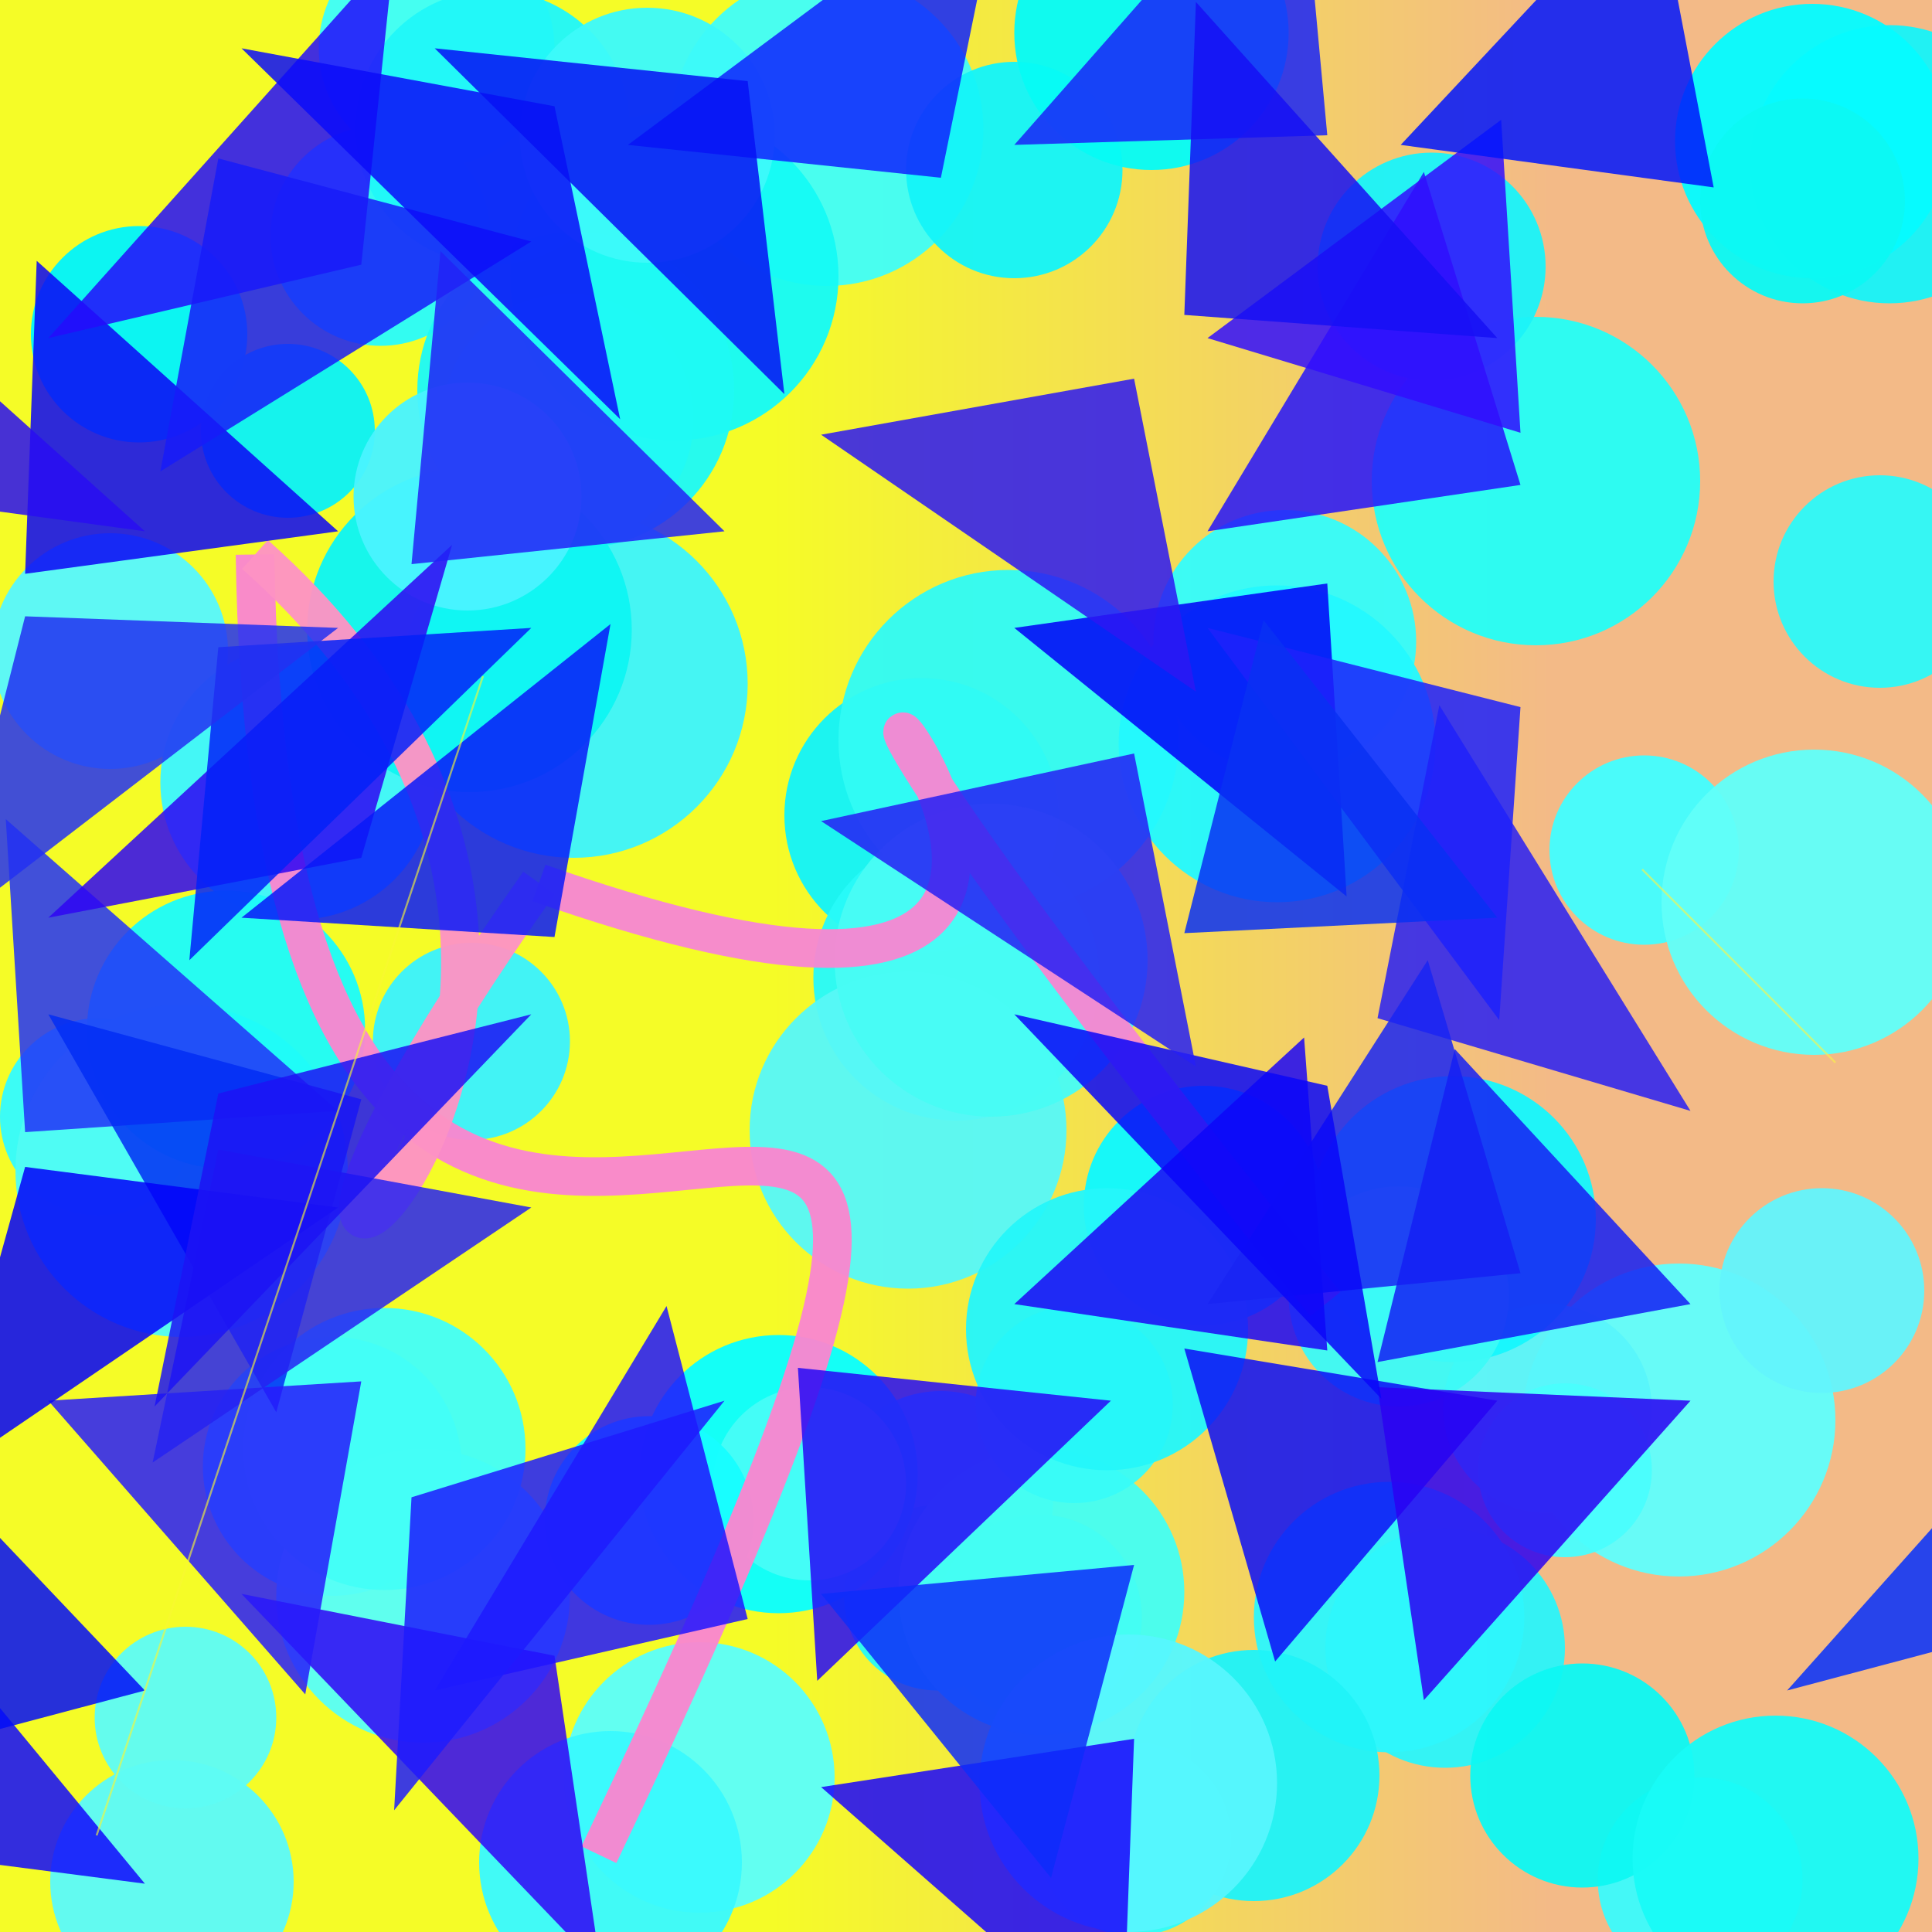 <?xml version="1.0" encoding="UTF-8"?>
<svg xmlns="http://www.w3.org/2000/svg" xmlns:xlink="http://www.w3.org/1999/xlink" width="500pt" height="500pt" viewBox="0 0 500 500" version="1.1">
<rect x="0" y="0" width="500" height="500" fill="#808080" stroke="none"/>
<defs>
<linearGradient id="linear0" gradientUnits="userSpaceOnUse" x1="0" y1="0.093" x2="1" y2="0.093" gradientTransform="matrix(500,0,0,500,0,0)">
<stop offset="0.4" style="stop-color:rgb(96%,98.8%,15.1%);stop-opacity:1;"/>
<stop offset="0.8" style="stop-color:rgb(95.1%,73%,53%);stop-opacity:1;"/>
</linearGradient>
<clipPath id="clip1">
  <rect x="0" y="0" width="500" height="500"/>
</clipPath>
<g id="surface244" clip-path="url(#clip1)">
<rect x="0" y="0" width="500" height="500" style="fill:url(#linear0);stroke:none;"/>
<path style=" stroke:none;fill-rule:nonzero;fill:rgb(38.1%,99.3%,98.5%);fill-opacity:0.96;" d="M 475 367.5 C 475 389.867 456.867 408 434.5 408 C 412.133 408 394 389.867 394 367.5 C 394 345.133 412.133 327 434.5 327 C 456.867 327 475 345.133 475 367.5 C 475 389.867 456.867 408 434.5 408 C 412.133 408 394 389.867 394 367.5 C 394 345.133 412.133 327 434.5 327 C 456.867 327 475 345.133 475 367.5 "/>
<path style=" stroke:none;fill-rule:nonzero;fill:rgb(23.6%,98.3%,98.7%);fill-opacity:0.96;" d="M 466.5 486.5 C 466.5 501.137 454.637 513 440 513 C 425.363 513 413.5 501.137 413.5 486.5 C 413.5 471.863 425.363 460 440 460 C 454.637 460 466.5 471.863 466.5 486.5 C 466.5 501.137 454.637 513 440 513 C 425.363 513 413.5 501.137 413.5 486.5 C 413.5 471.863 425.363 460 440 460 C 454.637 460 466.5 471.863 466.5 486.5 "/>
<path style=" stroke:none;fill-rule:nonzero;fill:rgb(36.2%,99.7%,97.5%);fill-opacity:0.96;" d="M 216 460 C 216 479.328 200.328 495 181 495 C 161.672 495 146 479.328 146 460 C 146 440.672 161.672 425 181 425 C 200.328 425 216 440.672 216 460 C 216 479.328 200.328 495 181 495 C 161.672 495 146 479.328 146 460 C 146 440.672 161.672 425 181 425 C 200.328 425 216 440.672 216 460 "/>
<path style=" stroke:none;fill-rule:nonzero;fill:rgb(22.9%,95%,98.9%);fill-opacity:0.96;" d="M 147.5 269.5 C 147.5 283.582 136.082 295 122 295 C 107.918 295 96.5 283.582 96.5 269.5 C 96.5 255.418 107.918 244 122 244 C 136.082 244 147.5 255.418 147.5 269.5 C 147.5 283.582 136.082 295 122 295 C 107.918 295 96.5 283.582 96.5 269.5 C 96.5 255.418 107.918 244 122 244 C 136.082 244 147.5 255.418 147.5 269.5 "/>
<path style=" stroke:none;fill-rule:nonzero;fill:rgb(22.8%,98.5%,97.6%);fill-opacity:0.96;" d="M 272.5 389 C 272.5 405.016 259.516 418 243.5 418 C 227.484 418 214.5 405.016 214.5 389 C 214.5 372.984 227.484 360 243.5 360 C 259.516 360 272.5 372.984 272.5 389 C 272.5 405.016 259.516 418 243.5 418 C 227.484 418 214.5 405.016 214.5 389 C 214.5 372.984 227.484 360 243.5 360 C 259.516 360 272.5 372.984 272.5 389 "/>
<path style=" stroke:none;fill-rule:nonzero;fill:rgb(20.5%,98.6%,99.2%);fill-opacity:0.96;" d="M 51 289 C 51 303.082 39.582 314.5 25.5 314.5 C 11.418 314.5 0 303.082 0 289 C 0 274.918 11.418 263.5 25.5 263.5 C 39.582 263.5 51 274.918 51 289 C 51 303.082 39.582 314.5 25.5 314.5 C 11.418 314.5 0 303.082 0 289 C 0 274.918 11.418 263.5 25.5 263.5 C 39.582 263.5 51 274.918 51 289 "/>
<path style=" stroke:none;fill-rule:nonzero;fill:rgb(31.4%,98.7%,95.5%);fill-opacity:0.96;" d="M 90 303 C 90 326.75 70.75 346 47 346 C 23.25 346 4 326.75 4 303 C 4 279.25 23.25 260 47 260 C 70.75 260 90 279.25 90 303 C 90 326.75 70.75 346 47 346 C 23.25 346 4 326.75 4 303 C 4 279.25 23.25 260 47 260 C 70.75 260 90 279.25 90 303 "/>
<path style=" stroke:none;fill-rule:nonzero;fill:rgb(34.3%,99.7%,100%);fill-opacity:0.96;" d="M 179.5 108.5 C 179.5 126.449 164.949 141 147 141 C 129.051 141 114.5 126.449 114.5 108.5 C 114.5 90.551 129.051 76 147 76 C 164.949 76 179.5 90.551 179.5 108.5 C 179.5 126.449 164.949 141 147 141 C 129.051 141 114.5 126.449 114.5 108.5 C 114.5 90.551 129.051 76 147 76 C 164.949 76 179.5 90.551 179.5 108.5 "/>
<path style=" stroke:none;fill-rule:nonzero;fill:rgb(18%,97.3%,97.2%);fill-opacity:0.96;" d="M 514 150.5 C 514 165.688 501.688 178 486.5 178 C 471.312 178 459 165.688 459 150.5 C 459 135.312 471.312 123 486.5 123 C 501.688 123 514 135.312 514 150.5 C 514 165.688 501.688 178 486.5 178 C 471.312 178 459 165.688 459 150.5 C 459 135.312 471.312 123 486.5 123 C 501.688 123 514 135.312 514 150.5 "/>
<path style=" stroke:none;fill-rule:nonzero;fill:rgb(0.9%,96%,98%);fill-opacity:0.96;" d="M 64 86.5 C 64 101.965 51.465 114.5 36 114.5 C 20.535 114.5 8 101.965 8 86.5 C 8 71.035 20.535 58.5 36 58.5 C 51.465 58.5 64 71.035 64 86.5 C 64 101.965 51.465 114.5 36 114.5 C 20.535 114.5 8 101.965 8 86.5 C 8 71.035 20.535 58.5 36 58.5 C 51.465 58.5 64 71.035 64 86.5 "/>
<path style=" stroke:none;fill-rule:nonzero;fill:rgb(17.2%,95.7%,97.3%);fill-opacity:0.96;" d="M 405 426.5 C 405 443.621 391.121 457.5 374 457.5 C 356.879 457.5 343 443.621 343 426.5 C 343 409.379 356.879 395.5 374 395.5 C 391.121 395.5 405 409.379 405 426.5 C 405 443.621 391.121 457.5 374 457.5 C 356.879 457.5 343 443.621 343 426.5 C 343 409.379 356.879 395.5 374 395.5 C 391.121 395.5 405 409.379 405 426.5 "/>
<path style=" stroke:none;fill-rule:nonzero;fill:rgb(18.1%,96%,98.8%);fill-opacity:0.96;" d="M 295.5 418.5 C 295.5 433.137 283.637 445 269 445 C 254.363 445 242.5 433.137 242.5 418.5 C 242.5 403.863 254.363 392 269 392 C 283.637 392 295.5 403.863 295.5 418.5 C 295.5 433.137 283.637 445 269 445 C 254.363 445 242.5 433.137 242.5 418.5 C 242.5 403.863 254.363 392 269 392 C 283.637 392 295.5 403.863 295.5 418.5 "/>
<path style=" stroke:none;fill-rule:nonzero;fill:rgb(5.6%,97.3%,99.9%);fill-opacity:0.96;" d="M 342.5 312 C 342.5 329.121 328.621 343 311.5 343 C 294.379 343 280.5 329.121 280.5 312 C 280.5 294.879 294.379 281 311.5 281 C 328.621 281 342.5 294.879 342.5 312 C 342.5 329.121 328.621 343 311.5 343 C 294.379 343 280.5 329.121 280.5 312 C 280.5 294.879 294.379 281 311.5 281 C 328.621 281 342.5 294.879 342.5 312 "/>
<path style=" stroke:none;fill-rule:nonzero;fill:rgb(7.4%,95.6%,97.1%);fill-opacity:0.96;" d="M 274 211 C 274 230.605 258.105 246.5 238.5 246.5 C 218.895 246.5 203 230.605 203 211 C 203 191.395 218.895 175.5 238.5 175.5 C 258.105 175.5 274 191.395 274 211 C 274 230.605 258.105 246.5 238.5 246.5 C 218.895 246.5 203 230.605 203 211 C 203 191.395 218.895 175.5 238.5 175.5 C 258.105 175.5 274 191.395 274 211 "/>
<path style=" stroke:none;fill-rule:nonzero;fill:rgb(21.5%,98.6%,98.6%);fill-opacity:0.96;" d="M 119.5 379.5 C 119.5 398 104.5 413 86 413 C 67.5 413 52.5 398 52.5 379.5 C 52.5 361 67.5 346 86 346 C 104.5 346 119.5 361 119.5 379.5 C 119.5 398 104.5 413 86 413 C 67.5 413 52.5 398 52.5 379.5 C 52.5 361 67.5 346 86 346 C 104.5 346 119.5 361 119.5 379.5 "/>
<path style=" stroke:none;fill-rule:nonzero;fill:rgb(25.8%,99.3%,96.8%);fill-opacity:0.96;" d="M 254.5 33.5 C 254.5 55.867 236.367 74 214 74 C 191.633 74 173.5 55.867 173.5 33.5 C 173.5 11.133 191.633 -7 214 -7 C 236.367 -7 254.5 11.133 254.5 33.5 C 254.5 55.867 236.367 74 214 74 C 191.633 74 173.5 55.867 173.5 33.5 C 173.5 11.133 191.633 -7 214 -7 C 236.367 -7 254.5 11.133 254.5 33.5 "/>
<path style=" stroke:none;fill-rule:nonzero;fill:rgb(24.3%,100%,97.5%);fill-opacity:0.96;" d="M 143.5 12.5 C 143.5 29.344 129.844 43 113 43 C 96.156 43 82.5 29.344 82.5 12.5 C 82.5 -4.344 96.156 -18 113 -18 C 129.844 -18 143.5 -4.344 143.5 12.5 C 143.5 29.344 129.844 43 113 43 C 96.156 43 82.5 29.344 82.5 12.5 C 82.5 -4.344 96.156 -18 113 -18 C 129.844 -18 143.5 -4.344 143.5 12.5 "/>
<path style=" stroke:none;fill-rule:nonzero;fill:rgb(26.1%,99.6%,99.8%);fill-opacity:0.96;" d="M 450 220 C 450 233.531 439.031 244.5 425.5 244.5 C 411.969 244.5 401 233.531 401 220 C 401 206.469 411.969 195.5 425.5 195.5 C 439.031 195.5 450 206.469 450 220 C 450 233.531 439.031 244.5 425.5 244.5 C 411.969 244.5 401 233.531 401 220 C 401 206.469 411.969 195.5 425.5 195.5 C 439.031 195.5 450 206.469 450 220 "/>
<path style=" stroke:none;fill-rule:nonzero;fill:rgb(15.9%,97.7%,95.2%);fill-opacity:0.96;" d="M 266.5 413.5 C 266.5 426.754 255.754 437.5 242.5 437.5 C 229.246 437.5 218.5 426.754 218.5 413.5 C 218.5 400.246 229.246 389.5 242.5 389.5 C 255.754 389.5 266.5 400.246 266.5 413.5 C 266.5 426.754 255.754 437.5 242.5 437.5 C 229.246 437.5 218.5 426.754 218.5 413.5 C 218.5 400.246 229.246 389.5 242.5 389.5 C 255.754 389.5 266.5 400.246 266.5 413.5 "/>
<path style=" stroke:none;fill-rule:nonzero;fill:rgb(34.4%,97.2%,98.8%);fill-opacity:0.96;" d="M 59 168.5 C 59 185.344 45.344 199 28.5 199 C 11.656 199 -2 185.344 -2 168.5 C -2 151.656 11.656 138 28.5 138 C 45.344 138 59 151.656 59 168.5 C 59 185.344 45.344 199 28.5 199 C 11.656 199 -2 185.344 -2 168.5 C -2 151.656 11.656 138 28.5 138 C 45.344 138 59 151.656 59 168.5 "/>
<path style=" stroke:none;fill-rule:nonzero;fill:rgb(8%,96%,97.4%);fill-opacity:0.96;" d="M 290.5 44 C 290.5 59.465 277.965 72 262.5 72 C 247.035 72 234.5 59.465 234.5 44 C 234.5 28.535 247.035 16 262.5 16 C 277.965 16 290.5 28.535 290.5 44 C 290.5 59.465 277.965 72 262.5 72 C 247.035 72 234.5 59.465 234.5 44 C 234.5 28.535 247.035 16 262.5 16 C 277.965 16 290.5 28.535 290.5 44 "/>
<path style=" stroke:none;fill-rule:nonzero;fill:rgb(8.3%,98.1%,96.4%);fill-opacity:0.96;" d="M 217 71.5 C 217 94.973 197.973 114 174.5 114 C 151.027 114 132 94.973 132 71.5 C 132 48.027 151.027 29 174.5 29 C 197.973 29 217 48.027 217 71.5 C 217 94.973 197.973 114 174.5 114 C 151.027 114 132 94.973 132 71.5 C 132 48.027 151.027 29 174.5 29 C 197.973 29 217 48.027 217 71.5 "/>
<path style=" stroke:none;fill-rule:nonzero;fill:rgb(23.6%,96.6%,99.3%);fill-opacity:0.96;" d="M 112.5 202.5 C 112.5 222.105 96.605 238 77 238 C 57.395 238 41.5 222.105 41.5 202.5 C 41.5 182.895 57.395 167 77 167 C 96.605 167 112.5 182.895 112.5 202.5 C 112.5 222.105 96.605 238 77 238 C 57.395 238 41.5 222.105 41.5 202.5 C 41.5 182.895 57.395 167 77 167 C 96.605 167 112.5 182.895 112.5 202.5 "/>
<path style=" stroke:none;fill-rule:nonzero;fill:rgb(18%,96.6%,98.8%);fill-opacity:0.96;" d="M 394.5 418.5 C 394.5 437.828 378.828 453.5 359.5 453.5 C 340.172 453.5 324.5 437.828 324.5 418.5 C 324.5 399.172 340.172 383.5 359.5 383.5 C 378.828 383.5 394.5 399.172 394.5 418.5 C 394.5 437.828 378.828 453.5 359.5 453.5 C 340.172 453.5 324.5 437.828 324.5 418.5 C 324.5 399.172 340.172 383.5 359.5 383.5 C 378.828 383.5 394.5 399.172 394.5 418.5 "/>
<path style=" stroke:none;fill-rule:nonzero;fill:rgb(15%,99.6%,96.1%);fill-opacity:0.96;" d="M 440 124.5 C 440 147.973 420.973 167 397.5 167 C 374.027 167 355 147.973 355 124.5 C 355 101.027 374.027 82 397.5 82 C 420.973 82 440 101.027 440 124.5 C 440 147.973 420.973 167 397.5 167 C 374.027 167 355 147.973 355 124.5 C 355 101.027 374.027 82 397.5 82 C 420.973 82 440 101.027 440 124.5 "/>
<path style=" stroke:none;fill-rule:nonzero;fill:rgb(38%,99.9%,97.4%);fill-opacity:0.96;" d="M 509 233.5 C 509 255.316 491.316 273 469.5 273 C 447.684 273 430 255.316 430 233.5 C 430 211.684 447.684 194 469.5 194 C 491.316 194 509 211.684 509 233.5 C 509 255.316 491.316 273 469.5 273 C 447.684 273 430 255.316 430 233.5 C 430 211.684 447.684 194 469.5 194 C 491.316 194 509 211.684 509 233.5 "/>
<path style=" stroke:none;fill-rule:nonzero;fill:rgb(9.5%,95.4%,96.9%);fill-opacity:0.96;" d="M 525 42.5 C 525 62.383 508.883 78.5 489 78.5 C 469.117 78.5 453 62.383 453 42.5 C 453 22.617 469.117 6.5 489 6.5 C 508.883 6.5 525 22.617 525 42.5 C 525 62.383 508.883 78.5 489 78.5 C 469.117 78.5 453 62.383 453 42.5 C 453 22.617 469.117 6.5 489 6.5 C 508.883 6.5 525 22.617 525 42.5 "/>
<path style=" stroke:none;fill-rule:nonzero;fill:rgb(16.9%,98.6%,97.5%);fill-opacity:0.96;" d="M 127 61 C 127 76.738 114.238 89.5 98.5 89.5 C 82.762 89.5 70 76.738 70 61 C 70 45.262 82.762 32.5 98.5 32.5 C 114.238 32.5 127 45.262 127 61 C 127 76.738 114.238 89.5 98.5 89.5 C 82.762 89.5 70 76.738 70 61 C 70 45.262 82.762 32.5 98.5 32.5 C 114.238 32.5 127 45.262 127 61 "/>
<path style=" stroke:none;fill-rule:nonzero;fill:rgb(2.4%,98.5%,99.8%);fill-opacity:0.96;" d="M 504.5 36.5 C 504.5 56.105 488.605 72 469 72 C 449.395 72 433.5 56.105 433.5 36.5 C 433.5 16.895 449.395 1 469 1 C 488.605 1 504.5 16.895 504.5 36.5 C 504.5 56.105 488.605 72 469 72 C 449.395 72 433.5 56.105 433.5 36.5 C 433.5 16.895 449.395 1 469 1 C 488.605 1 504.5 16.895 504.5 36.5 "/>
<path style=" stroke:none;fill-rule:nonzero;fill:rgb(19.2%,98.3%,95.9%);fill-opacity:0.96;" d="M 305 191.5 C 305 215.801 285.301 235.5 261 235.5 C 236.699 235.5 217 215.801 217 191.5 C 217 167.199 236.699 147.5 261 147.5 C 285.301 147.5 305 167.199 305 191.5 C 305 215.801 285.301 235.5 261 235.5 C 236.699 235.5 217 215.801 217 191.5 C 217 167.199 236.699 147.5 261 147.5 C 285.301 147.5 305 167.199 305 191.5 "/>
<path style=" stroke:none;fill-rule:nonzero;fill:rgb(12.6%,95.6%,97.2%);fill-opacity:0.96;" d="M 357 459.5 C 357 477.449 342.449 492 324.5 492 C 306.551 492 292 477.449 292 459.5 C 292 441.551 306.551 427 324.5 427 C 342.449 427 357 441.551 357 459.5 C 357 477.449 342.449 492 324.5 492 C 306.551 492 292 477.449 292 459.5 C 292 441.551 306.551 427 324.5 427 C 342.449 427 357 441.551 357 459.5 "/>
<path style=" stroke:none;fill-rule:nonzero;fill:rgb(34.6%,99.8%,96.4%);fill-opacity:0.96;" d="M 147.5 413 C 147.5 433.988 130.488 451 109.5 451 C 88.512 451 71.5 433.988 71.5 413 C 71.5 392.012 88.512 375 109.5 375 C 130.488 375 147.5 392.012 147.5 413 C 147.5 433.988 130.488 451 109.5 451 C 88.512 451 71.5 433.988 71.5 413 C 71.5 392.012 88.512 375 109.5 375 C 130.488 375 147.5 392.012 147.5 413 "/>
<path style=" stroke:none;fill-rule:nonzero;fill:rgb(27%,99.3%,95.1%);fill-opacity:0.96;" d="M 306.5 412 C 306.5 432.434 289.934 449 269.5 449 C 249.066 449 232.5 432.434 232.5 412 C 232.5 391.566 249.066 375 269.5 375 C 289.934 375 306.5 391.566 306.5 412 C 306.5 432.434 289.934 449 269.5 449 C 249.066 449 232.5 432.434 232.5 412 C 232.5 391.566 249.066 375 269.5 375 C 289.934 375 306.5 391.566 306.5 412 "/>
<path style=" stroke:none;fill-rule:nonzero;fill:rgb(24.1%,96%,98.1%);fill-opacity:0.96;" d="M 193.5 177 C 193.5 201.852 173.352 222 148.5 222 C 123.648 222 103.5 201.852 103.5 177 C 103.5 152.148 123.648 132 148.5 132 C 173.352 132 193.5 152.148 193.5 177 C 193.5 201.852 173.352 222 148.5 222 C 123.648 222 103.5 201.852 103.5 177 C 103.5 152.148 123.648 132 148.5 132 C 173.352 132 193.5 152.148 193.5 177 "/>
<path style=" stroke:none;fill-rule:nonzero;fill:rgb(10.8%,95.5%,97.5%);fill-opacity:0.96;" d="M 400 69 C 400 85.293 386.793 98.5 370.5 98.5 C 354.207 98.5 341 85.293 341 69 C 341 52.707 354.207 39.5 370.5 39.5 C 386.793 39.5 400 52.707 400 69 C 400 85.293 386.793 98.5 370.5 98.5 C 354.207 98.5 341 85.293 341 69 C 341 52.707 354.207 39.5 370.5 39.5 C 386.793 39.5 400 52.707 400 69 "/>
<path style=" stroke:none;fill-rule:nonzero;fill:rgb(5.5%,97.1%,95%);fill-opacity:0.96;" d="M 438.5 459.5 C 438.5 475.516 425.516 488.5 409.5 488.5 C 393.484 488.5 380.5 475.516 380.5 459.5 C 380.5 443.484 393.484 430.5 409.5 430.5 C 425.516 430.5 438.5 443.484 438.5 459.5 C 438.5 475.516 425.516 488.5 409.5 488.5 C 393.484 488.5 380.5 475.516 380.5 459.5 C 380.5 443.484 393.484 430.5 409.5 430.5 C 425.516 430.5 438.5 443.484 438.5 459.5 "/>
<path style=" stroke:none;fill-rule:nonzero;fill:rgb(21.1%,98.8%,97.7%);fill-opacity:0.96;" d="M 366.5 166 C 366.5 184.777 351.277 200 332.5 200 C 313.723 200 298.5 184.777 298.5 166 C 298.5 147.223 313.723 132 332.5 132 C 351.277 132 366.5 147.223 366.5 166 C 366.5 184.777 351.277 200 332.5 200 C 313.723 200 298.5 184.777 298.5 166 C 298.5 147.223 313.723 132 332.5 132 C 351.277 132 366.5 147.223 366.5 166 "/>
<path style=" stroke:none;fill-rule:nonzero;fill:rgb(14%,97.6%,99.6%);fill-opacity:0.96;" d="M 371.5 192.5 C 371.5 215.145 353.145 233.5 330.5 233.5 C 307.855 233.5 289.5 215.145 289.5 192.5 C 289.5 169.855 307.855 151.5 330.5 151.5 C 353.145 151.5 371.5 169.855 371.5 192.5 C 371.5 215.145 353.145 233.5 330.5 233.5 C 307.855 233.5 289.5 215.145 289.5 192.5 C 289.5 169.855 307.855 151.5 330.5 151.5 C 353.145 151.5 371.5 169.855 371.5 192.5 "/>
<path style=" stroke:none;fill-rule:nonzero;fill:rgb(34.7%,96.3%,98.4%);fill-opacity:0.96;" d="M 427.5 364.5 C 427.5 379.41 415.41 391.5 400.5 391.5 C 385.59 391.5 373.5 379.41 373.5 364.5 C 373.5 349.59 385.59 337.5 400.5 337.5 C 415.41 337.5 427.5 349.59 427.5 364.5 C 427.5 379.41 415.41 391.5 400.5 391.5 C 385.59 391.5 373.5 379.41 373.5 364.5 C 373.5 349.59 385.59 337.5 400.5 337.5 C 415.41 337.5 427.5 349.59 427.5 364.5 "/>
<path style=" stroke:none;fill-rule:nonzero;fill:rgb(22.7%,97.8%,99.6%);fill-opacity:0.96;" d="M 192 482 C 192 500.777 176.777 516 158 516 C 139.223 516 124 500.777 124 482 C 124 463.223 139.223 448 158 448 C 176.777 448 192 463.223 192 482 C 192 500.777 176.777 516 158 516 C 139.223 516 124 500.777 124 482 C 124 463.223 139.223 448 158 448 C 176.777 448 192 463.223 192 482 "/>
<path style=" stroke:none;fill-rule:nonzero;fill:rgb(22.2%,98.8%,97%);fill-opacity:0.96;" d="M 303.5 363.5 C 303.5 377.582 292.082 389 278 389 C 263.918 389 252.5 377.582 252.5 363.5 C 252.5 349.418 263.918 338 278 338 C 292.082 338 303.5 349.418 303.5 363.5 C 303.5 377.582 292.082 389 278 389 C 263.918 389 252.5 377.582 252.5 363.5 C 252.5 349.418 263.918 338 278 338 C 292.082 338 303.5 349.418 303.5 363.5 "/>
<path style=" stroke:none;fill-rule:nonzero;fill:rgb(4.2%,99.7%,99.3%);fill-opacity:0.96;" d="M 237.5 381.5 C 237.5 401.383 221.383 417.5 201.5 417.5 C 181.617 417.5 165.5 401.383 165.5 381.5 C 165.5 361.617 181.617 345.5 201.5 345.5 C 221.383 345.5 237.5 361.617 237.5 381.5 C 237.5 401.383 221.383 417.5 201.5 417.5 C 181.617 417.5 165.5 401.383 165.5 381.5 C 165.5 361.617 181.617 345.5 201.5 345.5 C 221.383 345.5 237.5 361.617 237.5 381.5 "/>
<path style=" stroke:none;fill-rule:nonzero;fill:rgb(9.7%,98.4%,96.8%);fill-opacity:0.96;" d="M 496.5 481 C 496.5 501.434 479.934 518 459.5 518 C 439.066 518 422.5 501.434 422.5 481 C 422.5 460.566 439.066 444 459.5 444 C 479.934 444 496.5 460.566 496.5 481 C 496.5 501.434 479.934 518 459.5 518 C 439.066 518 422.5 501.434 422.5 481 C 422.5 460.566 439.066 444 459.5 444 C 479.934 444 496.5 460.566 496.5 481 "/>
<path style=" stroke:none;fill-rule:nonzero;fill:rgb(13%,97.1%,97.6%);fill-opacity:0.96;" d="M 163 33 C 163 52.605 147.105 68.5 127.5 68.5 C 107.895 68.5 92 52.605 92 33 C 92 13.395 107.895 -2.5 127.5 -2.5 C 147.105 -2.5 163 13.395 163 33 C 163 52.605 147.105 68.5 127.5 68.5 C 107.895 68.5 92 52.605 92 33 C 92 13.395 107.895 -2.5 127.5 -2.5 C 147.105 -2.5 163 13.395 163 33 "/>
<path style=" stroke:none;fill-rule:nonzero;fill:rgb(4.6%,97.6%,95.4%);fill-opacity:0.96;" d="M 493 52 C 493 66.637 481.137 78.5 466.5 78.5 C 451.863 78.5 440 66.637 440 52 C 440 37.363 451.863 25.5 466.5 25.5 C 481.137 25.5 493 37.363 493 52 C 493 66.637 481.137 78.5 466.5 78.5 C 451.863 78.5 440 66.637 440 52 C 440 37.363 451.863 25.5 466.5 25.5 C 481.137 25.5 493 37.363 493 52 "/>
<path style=" stroke:none;fill-rule:nonzero;fill:rgb(8.6%,96.8%,99%);fill-opacity:0.96;" d="M 413 315.5 C 413 335.934 396.434 352.5 376 352.5 C 355.566 352.5 339 335.934 339 315.5 C 339 295.066 355.566 278.5 376 278.5 C 396.434 278.5 413 295.066 413 315.5 C 413 335.934 396.434 352.5 376 352.5 C 355.566 352.5 339 335.934 339 315.5 C 339 295.066 355.566 278.5 376 278.5 C 396.434 278.5 413 295.066 413 315.5 "/>
<path style=" stroke:none;fill-rule:nonzero;fill:rgb(24%,97.8%,96.6%);fill-opacity:0.96;" d="M 390.5 335.5 C 390.5 351.238 377.738 364 362 364 C 346.262 364 333.5 351.238 333.5 335.5 C 333.5 319.762 346.262 307 362 307 C 377.738 307 390.5 319.762 390.5 335.5 C 390.5 351.238 377.738 364 362 364 C 346.262 364 333.5 351.238 333.5 335.5 C 333.5 319.762 346.262 307 362 307 C 377.738 307 390.5 319.762 390.5 335.5 "/>
<path style=" stroke:none;fill-rule:nonzero;fill:rgb(26.8%,99.7%,96.7%);fill-opacity:0.96;" d="M 136 375 C 136 395.16 119.66 411.5 99.5 411.5 C 79.34 411.5 63 395.16 63 375 C 63 354.84 79.34 338.5 99.5 338.5 C 119.66 338.5 136 354.84 136 375 C 136 395.16 119.66 411.5 99.5 411.5 C 79.34 411.5 63 395.16 63 375 C 63 354.84 79.34 338.5 99.5 338.5 C 119.66 338.5 136 354.84 136 375 "/>
<path style=" stroke:none;fill-rule:nonzero;fill:rgb(11.9%,97.8%,95.8%);fill-opacity:0.96;" d="M 190 101 C 190 123.645 171.645 142 149 142 C 126.355 142 108 123.645 108 101 C 108 78.355 126.355 60 149 60 C 171.645 60 190 78.355 190 101 C 190 123.645 171.645 142 149 142 C 126.355 142 108 123.645 108 101 C 108 78.355 126.355 60 149 60 C 171.645 60 190 78.355 190 101 "/>
<path style=" stroke:none;fill-rule:nonzero;fill:rgb(27.6%,99.1%,96.6%);fill-opacity:0.96;" d="M 234.5 384 C 234.5 397.809 223.309 409 209.5 409 C 195.691 409 184.5 397.809 184.5 384 C 184.5 370.191 195.691 359 209.5 359 C 223.309 359 234.5 370.191 234.5 384 C 234.5 397.809 223.309 409 209.5 409 C 195.691 409 184.5 397.809 184.5 384 C 184.5 370.191 195.691 359 209.5 359 C 223.309 359 234.5 370.191 234.5 384 "/>
<path style=" stroke:none;fill-rule:nonzero;fill:rgb(15.8%,97.8%,97.5%);fill-opacity:0.96;" d="M 284.5 253 C 284.5 273.434 267.934 290 247.5 290 C 227.066 290 210.5 273.434 210.5 253 C 210.5 232.566 227.066 216 247.5 216 C 267.934 216 284.5 232.566 284.5 253 C 284.5 273.434 267.934 290 247.5 290 C 227.066 290 210.5 273.434 210.5 253 C 210.5 232.566 227.066 216 247.5 216 C 267.934 216 284.5 232.566 284.5 253 "/>
<path style=" stroke:none;fill-rule:nonzero;fill:rgb(34.4%,96.9%,96.7%);fill-opacity:0.96;" d="M 276 292.5 C 276 315.145 257.645 333.5 235 333.5 C 212.355 333.5 194 315.145 194 292.5 C 194 269.855 212.355 251.5 235 251.5 C 257.645 251.5 276 269.855 276 292.5 C 276 315.145 257.645 333.5 235 333.5 C 212.355 333.5 194 315.145 194 292.5 C 194 269.855 212.355 251.5 235 251.5 C 257.645 251.5 276 269.855 276 292.5 "/>
<path style=" stroke:none;fill-rule:nonzero;fill:rgb(28.3%,98.5%,95.7%);fill-opacity:0.96;" d="M 297 248.5 C 297 270.867 278.867 289 256.5 289 C 234.133 289 216 270.867 216 248.5 C 216 226.133 234.133 208 256.5 208 C 278.867 208 297 226.133 297 248.5 C 297 270.867 278.867 289 256.5 289 C 234.133 289 216 270.867 216 248.5 C 216 226.133 234.133 208 256.5 208 C 278.867 208 297 226.133 297 248.5 "/>
<path style=" stroke:none;fill-rule:nonzero;fill:rgb(5.6%,96.1%,95%);fill-opacity:0.96;" d="M 163.5 163 C 163.5 186.195 144.695 205 121.5 205 C 98.305 205 79.5 186.195 79.5 163 C 79.5 139.805 98.305 121 121.5 121 C 144.695 121 163.5 139.805 163.5 163 C 163.5 186.195 144.695 205 121.5 205 C 98.305 205 79.5 186.195 79.5 163 C 79.5 139.805 98.305 121 121.5 121 C 144.695 121 163.5 139.805 163.5 163 "/>
<path style=" stroke:none;fill-rule:nonzero;fill:rgb(24%,97.9%,98%);fill-opacity:0.96;" d="M 200.5 35 C 200.5 53.227 185.727 68 167.5 68 C 149.273 68 134.5 53.227 134.5 35 C 134.5 16.773 149.273 2 167.5 2 C 185.727 2 200.5 16.773 200.5 35 C 200.5 53.227 185.727 68 167.5 68 C 149.273 68 134.5 53.227 134.5 35 C 134.5 16.773 149.273 2 167.5 2 C 185.727 2 200.5 16.773 200.5 35 "/>
<path style=" stroke:none;fill-rule:nonzero;fill:rgb(38.7%,95.7%,98.6%);fill-opacity:0.96;" d="M 498 334 C 498 348.637 486.137 360.5 471.5 360.5 C 456.863 360.5 445 348.637 445 334 C 445 319.363 456.863 307.5 471.5 307.5 C 486.137 307.5 498 319.363 498 334 C 498 348.637 486.137 360.5 471.5 360.5 C 456.863 360.5 445 348.637 445 334 C 445 319.363 456.863 307.5 471.5 307.5 C 486.137 307.5 498 319.363 498 334 "/>
<path style=" stroke:none;fill-rule:nonzero;fill:rgb(2.5%,98.4%,96.3%);fill-opacity:0.96;" d="M 333.5 8.5 C 333.5 28.105 317.605 44 298 44 C 278.395 44 262.5 28.105 262.5 8.5 C 262.5 -11.105 278.395 -27 298 -27 C 317.605 -27 333.5 -11.105 333.5 8.5 C 333.5 28.105 317.605 44 298 44 C 278.395 44 262.5 28.105 262.5 8.5 C 262.5 -11.105 278.395 -27 298 -27 C 317.605 -27 333.5 -11.105 333.5 8.5 "/>
<path style=" stroke:none;fill-rule:nonzero;fill:rgb(4.8%,95%,96%);fill-opacity:0.96;" d="M 97 111.5 C 97 123.926 86.926 134 74.5 134 C 62.074 134 52 123.926 52 111.5 C 52 99.074 62.074 89 74.5 89 C 86.926 89 97 99.074 97 111.5 C 97 123.926 86.926 134 74.5 134 C 62.074 134 52 123.926 52 111.5 C 52 99.074 62.074 89 74.5 89 C 86.926 89 97 99.074 97 111.5 "/>
<path style=" stroke:none;fill-rule:nonzero;fill:rgb(14.6%,96.5%,97.8%);fill-opacity:0.96;" d="M 323 344 C 323 364.16 306.66 380.5 286.5 380.5 C 266.34 380.5 250 364.16 250 344 C 250 323.84 266.34 307.5 286.5 307.5 C 306.66 307.5 323 323.84 323 344 C 323 364.16 306.66 380.5 286.5 380.5 C 266.34 380.5 250 364.16 250 344 C 250 323.84 266.34 307.5 286.5 307.5 C 306.66 307.5 323 323.84 323 344 "/>
<path style=" stroke:none;fill-rule:nonzero;fill:rgb(18.1%,99.4%,98.3%);fill-opacity:0.96;" d="M 318.5 476 C 318.5 489.809 307.309 501 293.5 501 C 279.691 501 268.5 489.809 268.5 476 C 268.5 462.191 279.691 451 293.5 451 C 307.309 451 318.5 462.191 318.5 476 C 318.5 489.809 307.309 501 293.5 501 C 279.691 501 268.5 489.809 268.5 476 C 268.5 462.191 279.691 451 293.5 451 C 307.309 451 318.5 462.191 318.5 476 "/>
<path style=" stroke:none;fill-rule:nonzero;fill:rgb(36%,97.8%,97.2%);fill-opacity:0.96;" d="M 76 487 C 76 504.398 61.898 518.5 44.5 518.5 C 27.102 518.5 13 504.398 13 487 C 13 469.602 27.102 455.5 44.5 455.5 C 61.898 455.5 76 469.602 76 487 C 76 504.398 61.898 518.5 44.5 518.5 C 27.102 518.5 13 504.398 13 487 C 13 469.602 27.102 455.5 44.5 455.5 C 61.898 455.5 76 469.602 76 487 "/>
<path style=" stroke:none;fill-rule:nonzero;fill:rgb(36.8%,98.7%,95.7%);fill-opacity:0.96;" d="M 71.5 444.5 C 71.5 457.48 60.98 468 48 468 C 35.02 468 24.5 457.48 24.5 444.5 C 24.5 431.52 35.02 421 48 421 C 60.98 421 71.5 431.52 71.5 444.5 C 71.5 457.48 60.98 468 48 468 C 35.02 468 24.5 457.48 24.5 444.5 C 24.5 431.52 35.02 421 48 421 C 60.98 421 71.5 431.52 71.5 444.5 "/>
<path style=" stroke:none;fill-rule:nonzero;fill:rgb(8.6%,99.5%,99.8%);fill-opacity:0.96;" d="M 195 393.5 C 195 408.41 182.91 420.5 168 420.5 C 153.09 420.5 141 408.41 141 393.5 C 141 378.59 153.09 366.5 168 366.5 C 182.91 366.5 195 378.59 195 393.5 C 195 408.41 182.91 420.5 168 420.5 C 153.09 420.5 141 408.41 141 393.5 C 141 378.59 153.09 366.5 168 366.5 C 182.91 366.5 195 378.59 195 393.5 "/>
<path style=" stroke:none;fill-rule:nonzero;fill:rgb(28.5%,95.5%,99.9%);fill-opacity:0.96;" d="M 150.5 128.5 C 150.5 144.793 137.293 158 121 158 C 104.707 158 91.5 144.793 91.5 128.5 C 91.5 112.207 104.707 99 121 99 C 137.293 99 150.5 112.207 150.5 128.5 C 150.5 144.793 137.293 158 121 158 C 104.707 158 91.5 144.793 91.5 128.5 C 91.5 112.207 104.707 99 121 99 C 137.293 99 150.5 112.207 150.5 128.5 "/>
<path style=" stroke:none;fill-rule:nonzero;fill:rgb(28.9%,99.4%,99%);fill-opacity:0.96;" d="M 427.5 380.5 C 427.5 392.926 417.426 403 405 403 C 392.574 403 382.5 392.926 382.5 380.5 C 382.5 368.074 392.574 358 405 358 C 417.426 358 427.5 368.074 427.5 380.5 C 427.5 392.926 417.426 403 405 403 C 392.574 403 382.5 392.926 382.5 380.5 C 382.5 368.074 392.574 358 405 358 C 417.426 358 427.5 368.074 427.5 380.5 "/>
<path style=" stroke:none;fill-rule:nonzero;fill:rgb(33.8%,96.6%,99.6%);fill-opacity:0.96;" d="M 330.5 461.5 C 330.5 482.762 313.262 500 292 500 C 270.738 500 253.5 482.762 253.5 461.5 C 253.5 440.238 270.738 423 292 423 C 313.262 423 330.5 440.238 330.5 461.5 C 330.5 482.762 313.262 500 292 500 C 270.738 500 253.5 482.762 253.5 461.5 C 253.5 440.238 270.738 423 292 423 C 313.262 423 330.5 440.238 330.5 461.5 "/>
<path style=" stroke:none;fill-rule:nonzero;fill:rgb(11.5%,98.5%,97.6%);fill-opacity:0.96;" d="M 94.5 266.5 C 94.5 286.383 78.383 302.5 58.5 302.5 C 38.617 302.5 22.5 286.383 22.5 266.5 C 22.5 246.617 38.617 230.5 58.5 230.5 C 78.383 230.5 94.5 246.617 94.5 266.5 C 94.5 286.383 78.383 302.5 58.5 302.5 C 38.617 302.5 22.5 286.383 22.5 266.5 C 22.5 246.617 38.617 230.5 58.5 230.5 C 78.383 230.5 94.5 246.617 94.5 266.5 "/>
<path style="fill:none;stroke-width:0.02;stroke-linecap:butt;stroke-linejoin:miter;stroke:rgb(97.6%,52.7%,81.3%);stroke-opacity:0.96;stroke-miterlimit:10;" d="M 0.31 0.96 C 0.659 0.229 0.142 0.971 0.132 0.287 " transform="matrix(500,0,0,500,0,0)"/>
<path style="fill:none;stroke-width:0.02;stroke-linecap:butt;stroke-linejoin:miter;stroke:rgb(99%,57.7%,76.7%);stroke-opacity:0.96;stroke-miterlimit:10;" d="M 0.132 0.287 C 0.412 0.536 0.02 0.823 0.279 0.457 " transform="matrix(500,0,0,500,0,0)"/>
<path style="fill:none;stroke-width:0.02;stroke-linecap:butt;stroke-linejoin:miter;stroke:rgb(96.3%,53.3%,82.1%);stroke-opacity:0.96;stroke-miterlimit:10;" d="M 0.279 0.457 C 0.77 0.63 0.187 0.054 0.686 0.675 " transform="matrix(500,0,0,500,0,0)"/>
<path style=" stroke:none;fill-rule:nonzero;fill:rgb(4.2%,2%,96.3%);fill-opacity:0.848;" d="M 87.5 137.5 L 6.5 148.5 L 9.5 67.5 L 87.5 137.5 "/>
<path style=" stroke:none;fill-rule:nonzero;fill:rgb(13.1%,19.5%,97.6%);fill-opacity:0.848;" d="M 87.5 287.5 L 6.5 293 L 1.5 212 L 87.5 287.5 "/>
<path style=" stroke:none;fill-rule:nonzero;fill:rgb(0.9%,0.3%,97.5%);fill-opacity:0.848;" d="M 262.5 162.5 L 343.5 151 L 348.5 232 L 262.5 162.5 "/>
<path style=" stroke:none;fill-rule:nonzero;fill:rgb(16%,5.1%,95.1%);fill-opacity:0.848;" d="M 37.5 137.5 L -43.5 126.5 L -65 45.5 L 37.5 137.5 "/>
<path style=" stroke:none;fill-rule:nonzero;fill:rgb(6.5%,3.4%,99.4%);fill-opacity:0.848;" d="M 37.5 487.5 L -43.5 477 L -38 396 L 37.5 487.5 "/>
<path style=" stroke:none;fill-rule:nonzero;fill:rgb(14.8%,3.6%,96.9%);fill-opacity:0.848;" d="M 287.5 362.5 L 206.5 354 L 211.5 435 L 287.5 362.5 "/>
<path style=" stroke:none;fill-rule:nonzero;fill:rgb(0.7%,4.9%,97.3%);fill-opacity:0.848;" d="M 37.5 437.5 L -43.5 459 L -19 378 L 37.5 437.5 "/>
<path style=" stroke:none;fill-rule:nonzero;fill:rgb(14.4%,7.4%,98.8%);fill-opacity:0.848;" d="M 312.5 137.5 L 393.5 125.5 L 368.5 44.5 L 312.5 137.5 "/>
<path style=" stroke:none;fill-rule:nonzero;fill:rgb(19.4%,5.5%,99.9%);fill-opacity:0.848;" d="M 312.5 87.5 L 393.5 112 L 388.5 31 L 312.5 87.5 "/>
<path style=" stroke:none;fill-rule:nonzero;fill:rgb(19.3%,1.5%,96.4%);fill-opacity:0.848;" d="M 62.5 412.5 L 143.5 428.5 L 155.5 509.5 L 62.5 412.5 "/>
<path style=" stroke:none;fill-rule:nonzero;fill:rgb(10.1%,14.2%,97.2%);fill-opacity:0.848;" d="M 262.5 37.5 L 343.5 35 L 336 -46 L 262.5 37.5 "/>
<path style=" stroke:none;fill-rule:nonzero;fill:rgb(1.5%,18.7%,99.2%);fill-opacity:0.848;" d="M 462.5 437.5 L 543.5 416 L 554 335 L 462.5 437.5 "/>
<path style=" stroke:none;fill-rule:nonzero;fill:rgb(0.8%,17.7%,96.1%);fill-opacity:0.848;" d="M 12.5 262.5 L 93.5 284.5 L 71.5 365.5 L 12.5 262.5 "/>
<path style=" stroke:none;fill-rule:nonzero;fill:rgb(15.8%,12.1%,95.7%);fill-opacity:0.848;" d="M 437.5 287.5 L 356.5 263.5 L 372.5 182.5 L 437.5 287.5 "/>
<path style=" stroke:none;fill-rule:nonzero;fill:rgb(11.5%,2.7%,96.3%);fill-opacity:0.848;" d="M 262.5 337.5 L 343.5 349.5 L 337.5 268.5 L 262.5 337.5 "/>
<path style=" stroke:none;fill-rule:nonzero;fill:rgb(12.7%,8.1%,100%);fill-opacity:0.848;" d="M 112.5 437.5 L 193.5 419 L 172.5 338 L 112.5 437.5 "/>
<path style=" stroke:none;fill-rule:nonzero;fill:rgb(15.4%,11%,98.7%);fill-opacity:0.848;" d="M 12.5 362.5 L 93.5 357.5 L 79 438.5 L 12.5 362.5 "/>
<path style=" stroke:none;fill-rule:nonzero;fill:rgb(14.1%,4.9%,98.6%);fill-opacity:0.848;" d="M 12.5 87.5 L 93.5 68.5 L 102 -12.5 L 12.5 87.5 "/>
<path style=" stroke:none;fill-rule:nonzero;fill:rgb(18.4%,2%,95.6%);fill-opacity:0.848;" d="M 12.5 237.5 L 93.5 222 L 117 141 L 12.5 237.5 "/>
<path style=" stroke:none;fill-rule:nonzero;fill:rgb(17.3%,9%,95.5%);fill-opacity:0.848;" d="M 212.5 112.5 L 293.5 98 L 309.5 179 L 212.5 112.5 "/>
<path style=" stroke:none;fill-rule:nonzero;fill:rgb(14.8%,13.6%,95.3%);fill-opacity:0.848;" d="M 137.5 312.5 L 56.5 297.5 L 39.5 378.5 L 137.5 312.5 "/>
<path style=" stroke:none;fill-rule:nonzero;fill:rgb(9.1%,10.9%,97.9%);fill-opacity:0.848;" d="M 137.5 62.5 L 56.5 41 L 41.5 122 L 137.5 62.5 "/>
<path style=" stroke:none;fill-rule:nonzero;fill:rgb(1.3%,13.3%,98.1%);fill-opacity:0.848;" d="M 137.5 162.5 L 56.5 167.5 L 49 248.5 L 137.5 162.5 "/>
<path style=" stroke:none;fill-rule:nonzero;fill:rgb(10.1%,14.7%,95.5%);fill-opacity:0.848;" d="M 312.5 337.5 L 393.5 329.5 L 369.5 248.5 L 312.5 337.5 "/>
<path style=" stroke:none;fill-rule:nonzero;fill:rgb(4.3%,4.8%,98.1%);fill-opacity:0.848;" d="M 62.5 12.5 L 143.5 27.5 L 160.5 108.5 L 62.5 12.5 "/>
<path style=" stroke:none;fill-rule:nonzero;fill:rgb(13.2%,13.4%,96.8%);fill-opacity:0.848;" d="M 187.5 137.5 L 106.5 146 L 114 65 L 187.5 137.5 "/>
<path style=" stroke:none;fill-rule:nonzero;fill:rgb(6.3%,13.8%,99.7%);fill-opacity:0.848;" d="M 162.5 37.5 L 243.5 46 L 260 -35 L 162.5 37.5 "/>
<path style=" stroke:none;fill-rule:nonzero;fill:rgb(1.1%,0%,98.2%);fill-opacity:0.848;" d="M 87.5 312.5 L 6.5 302 L -16 383 L 87.5 312.5 "/>
<path style=" stroke:none;fill-rule:nonzero;fill:rgb(11.2%,7.4%,96.1%);fill-opacity:0.848;" d="M 137.5 262.5 L 56.5 283 L 40 364 L 137.5 262.5 "/>
<path style=" stroke:none;fill-rule:nonzero;fill:rgb(4.8%,5.2%,97%);fill-opacity:0.848;" d="M 387.5 362.5 L 306.5 349 L 330 430 L 387.5 362.5 "/>
<path style=" stroke:none;fill-rule:nonzero;fill:rgb(11.9%,10.9%,99.7%);fill-opacity:0.848;" d="M 187.5 362.5 L 106.5 387.5 L 102 468.5 L 187.5 362.5 "/>
<path style=" stroke:none;fill-rule:nonzero;fill:rgb(13.8%,18.9%,95.3%);fill-opacity:0.848;" d="M 87.5 162.5 L 6.5 159.5 L -14 240.5 L 87.5 162.5 "/>
<path style=" stroke:none;fill-rule:nonzero;fill:rgb(2.4%,6.6%,96.1%);fill-opacity:0.848;" d="M 112.5 12.5 L 193.5 21 L 203 102 L 112.5 12.5 "/>
<path style=" stroke:none;fill-rule:nonzero;fill:rgb(10.5%,1.5%,99.3%);fill-opacity:0.848;" d="M 212.5 462.5 L 293.5 450 L 290.5 531 L 212.5 462.5 "/>
<path style=" stroke:none;fill-rule:nonzero;fill:rgb(7.9%,12.4%,95.9%);fill-opacity:0.848;" d="M 437.5 337.5 L 356.5 352.5 L 376.5 271.5 L 437.5 337.5 "/>
<path style=" stroke:none;fill-rule:nonzero;fill:rgb(17%,0%,95.3%);fill-opacity:0.848;" d="M 437.5 362.5 L 356.5 359 L 368.5 440 L 437.5 362.5 "/>
<path style=" stroke:none;fill-rule:nonzero;fill:rgb(11.6%,13.2%,98.6%);fill-opacity:0.848;" d="M 312.5 162.5 L 393.5 183 L 388 264 L 312.5 162.5 "/>
<path style=" stroke:none;fill-rule:nonzero;fill:rgb(3.4%,19.3%,95.5%);fill-opacity:0.848;" d="M 387.5 237.5 L 306.5 241.5 L 327 160.5 L 387.5 237.5 "/>
<path style=" stroke:none;fill-rule:nonzero;fill:rgb(0%,8.4%,99.4%);fill-opacity:0.848;" d="M 362.5 37.5 L 443.5 48.5 L 428 -32.5 L 362.5 37.5 "/>
<path style=" stroke:none;fill-rule:nonzero;fill:rgb(3.9%,2.7%,97.9%);fill-opacity:0.848;" d="M 262.5 262.5 L 343.5 281 L 357.5 362 L 262.5 262.5 "/>
<path style=" stroke:none;fill-rule:nonzero;fill:rgb(15.2%,12.4%,96.2%);fill-opacity:0.848;" d="M 212.5 212.5 L 293.5 195 L 309.5 276 L 212.5 212.5 "/>
<path style=" stroke:none;fill-rule:nonzero;fill:rgb(3.3%,10.1%,98.1%);fill-opacity:0.848;" d="M 62.5 237.5 L 143.5 242.5 L 158 161.5 L 62.5 237.5 "/>
<path style=" stroke:none;fill-rule:nonzero;fill:rgb(5.2%,17.3%,98.3%);fill-opacity:0.848;" d="M 212.5 412.5 L 293.5 405 L 272 486 L 212.5 412.5 "/>
<path style=" stroke:none;fill-rule:nonzero;fill:rgb(8.3%,6.3%,96.1%);fill-opacity:0.848;" d="M 387.5 87.5 L 306.5 81.5 L 309.5 0.5 L 387.5 87.5 "/>
<path style="fill:none;stroke-width:0.001;stroke-linecap:butt;stroke-linejoin:miter;stroke:rgb(98.2%,95.6%,27.6%);stroke-opacity:0.62;stroke-miterlimit:10;" d="M 0.95 0.55 L 0.85 0.45 " transform="matrix(500,0,0,500,0,0)"/>
<path style="fill:none;stroke-width:0.001;stroke-linecap:butt;stroke-linejoin:miter;stroke:rgb(97.6%,96.8%,19.8%);stroke-opacity:0.62;stroke-miterlimit:10;" d="M 0.25 0.35 L 0.05 0.95 " transform="matrix(500,0,0,500,0,0)"/>
</g>
</defs>
<g id="surface241">
<use xlink:href="#surface244"/>
</g>
</svg>
